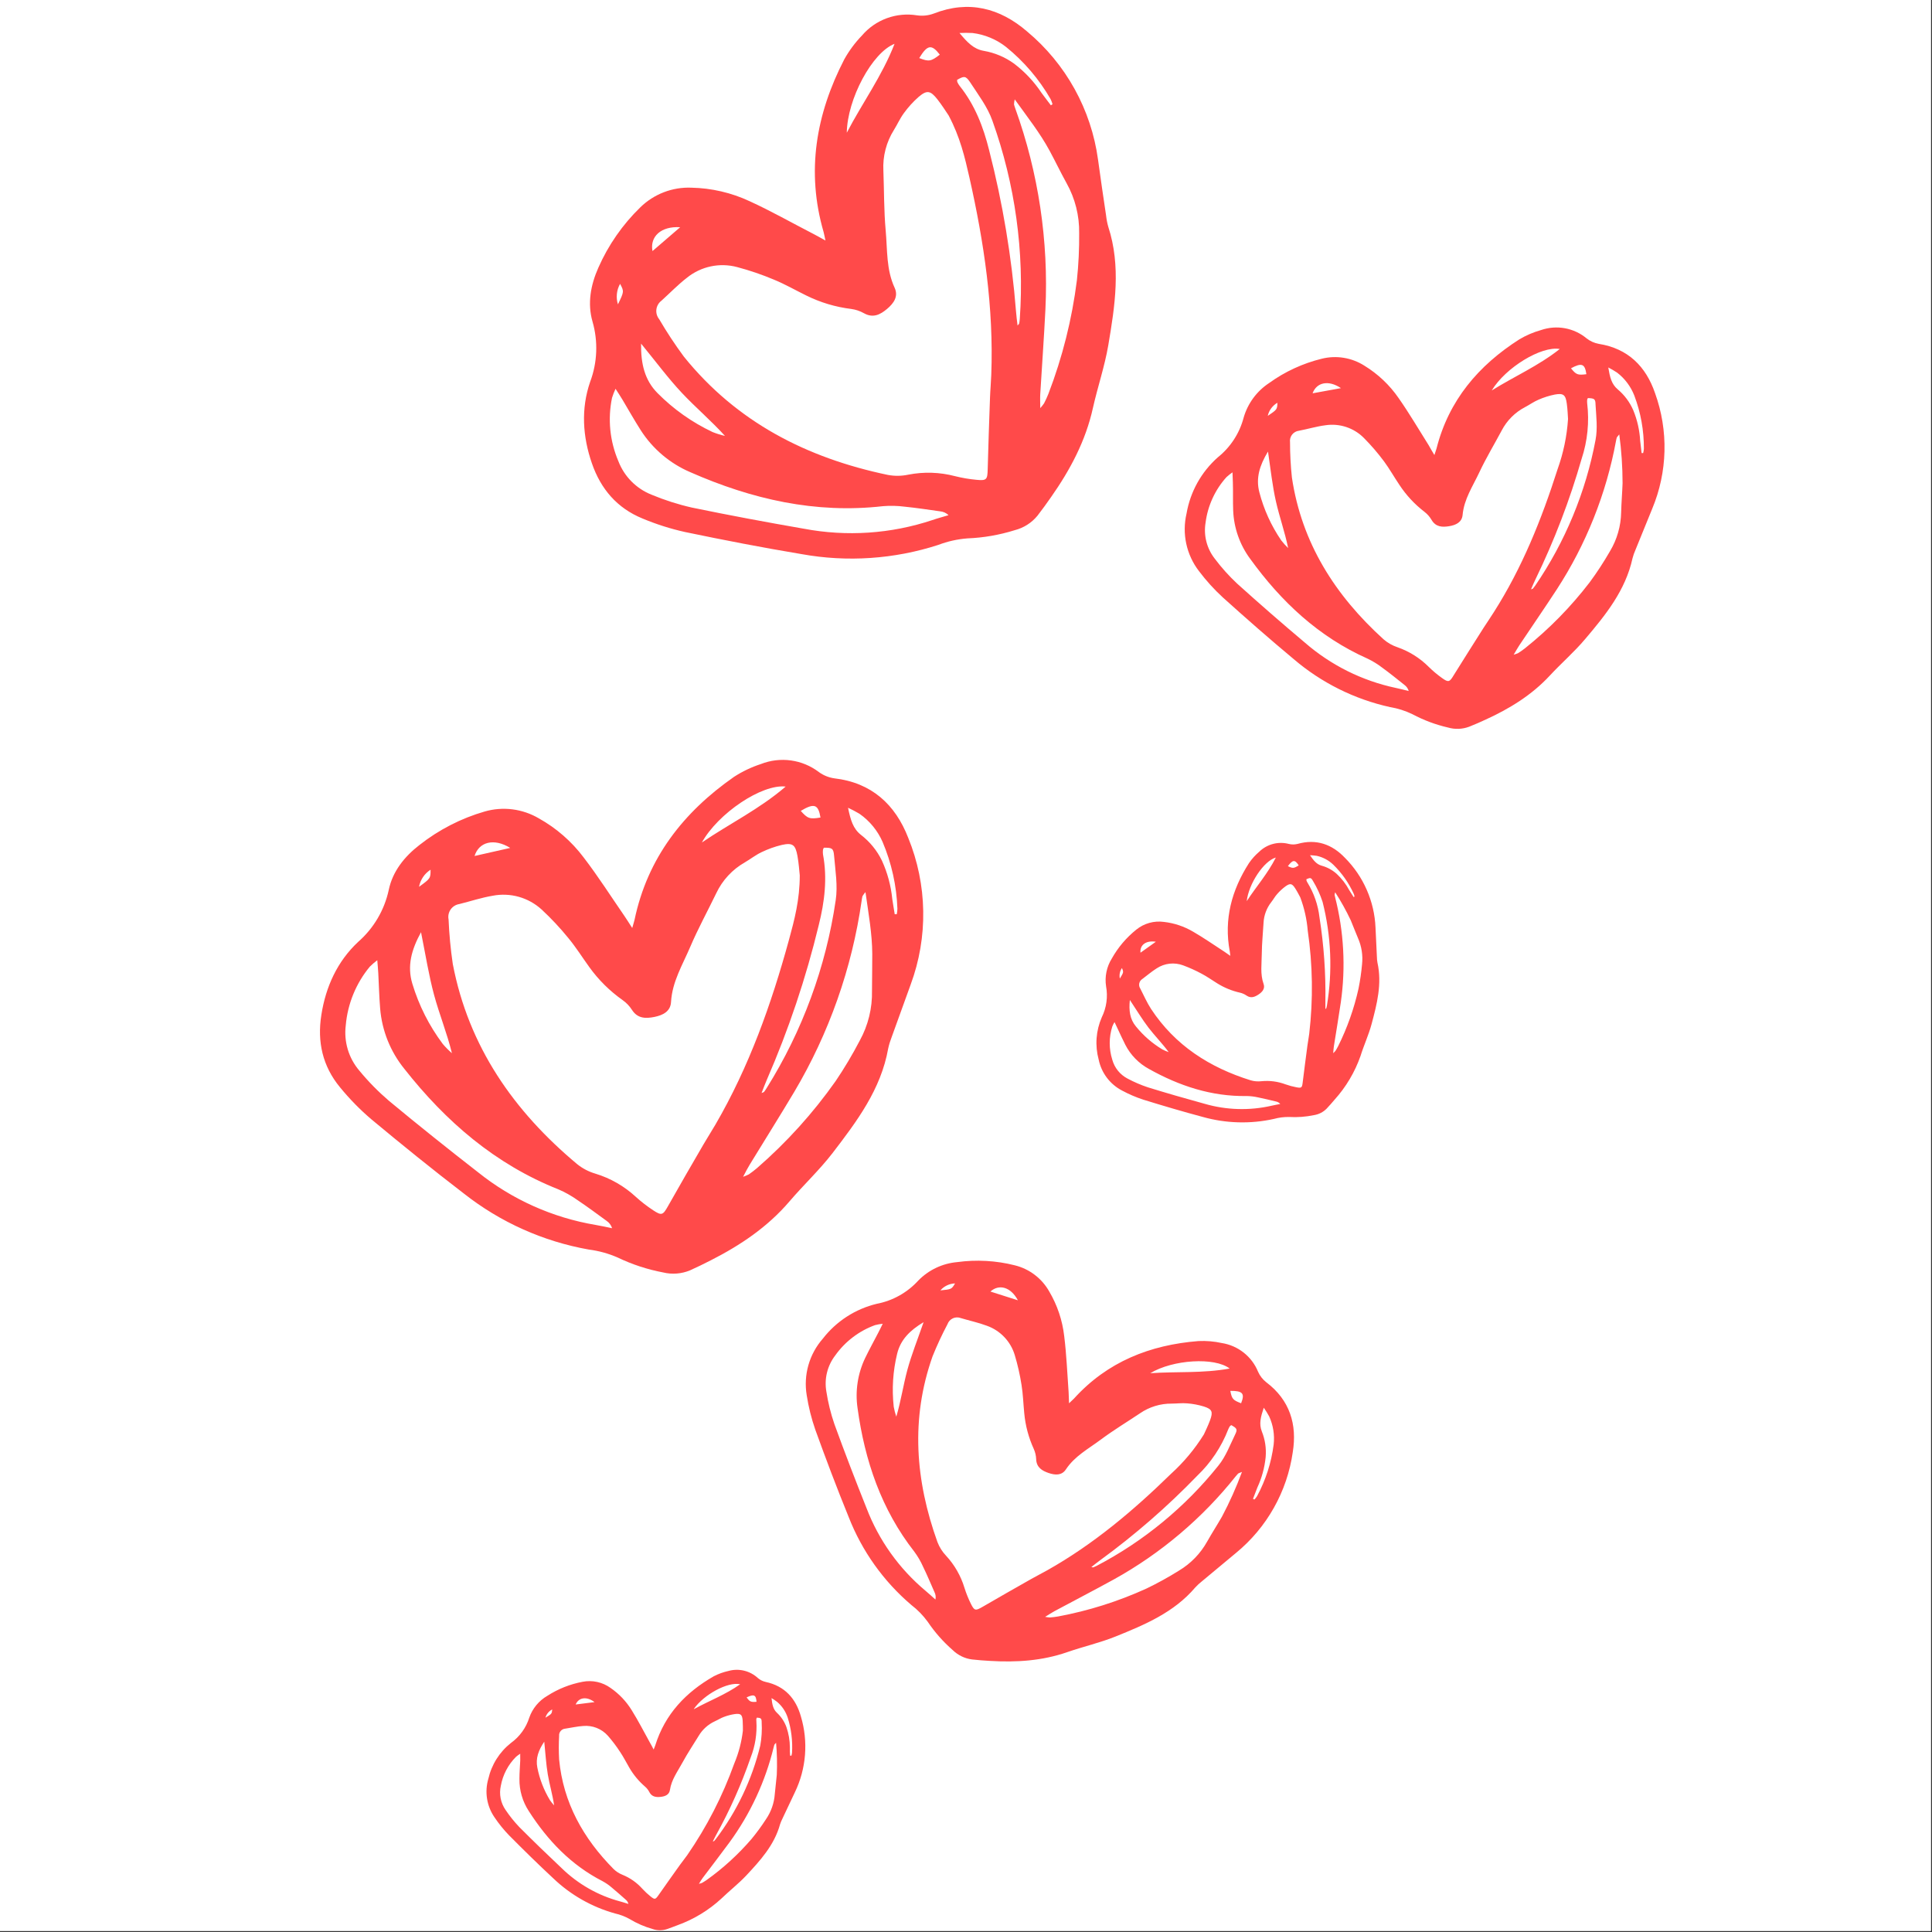 <?xml version="1.0" encoding="UTF-8"?>
<svg width="1587" height="1587" version="1.0" viewBox="0 0 1190.2 1190.2" xmlns="http://www.w3.org/2000/svg" zoomAndPan="magnify">
 <rect x="0" y="0" width="1190.2" height="1190.2" fill="#333333" stroke="none"/>
 <defs>
  <clipPath id="b">
   <path d="m0 0h1189.5v1189.5h-1189.5z"/>
  </clipPath>
  <clipPath id="a">
   <path d="m299 1028h198v161.5h-198z"/>
  </clipPath>
 </defs>
 <g clip-path="url(#b)" fill="#fff">
  <path d="m0 0h1189.5v1189.5h-1189.5z"/>
  <path d="m0 0h1189.5v1189.5h-1189.5z"/>
 </g>
 <path d="m389.48 571.7c0.824-2.934 1.203-4.019 1.441-5.109 7.969-37.992 30.027-66.199 61.242-88 5.172-3.356 10.688-5.988 16.551-7.898 1.465-0.578 2.965-1.062 4.492-1.449 1.527-0.387 3.074-0.676 4.641-0.863 1.566-0.188 3.137-0.273 4.715-0.258 1.574 0.016 3.144 0.129 4.707 0.348 1.559 0.215 3.102 0.531 4.621 0.945 1.523 0.414 3.012 0.926 4.465 1.535 1.457 0.605 2.867 1.301 4.231 2.09 1.367 0.789 2.676 1.664 3.93 2.621 2.84 2.043 5.992 3.32 9.457 3.828 22.984 2.672 37.574 16.102 45.566 36.719 1.453 3.566 2.738 7.188 3.856 10.875 1.117 3.684 2.062 7.41 2.836 11.184 0.773 3.769 1.367 7.57 1.789 11.398 0.418 3.824 0.664 7.664 0.727 11.512 0.066 3.852-0.051 7.695-0.34 11.535-0.293 3.836-0.762 7.652-1.406 11.449-0.645 3.797-1.465 7.555-2.457 11.273-0.996 3.719-2.16 7.383-3.492 10.996-3.941 10.891-7.883 21.793-11.824 32.699-0.863 2.207-1.551 4.469-2.055 6.785-4.469 25.227-19.32 44.922-34.336 64.5-8.062 10.449-17.828 19.578-26.434 29.648-13.477 15.793-30.219 27.047-48.496 36.34-4.211 2.129-8.465 4.258-12.77 6.172-2.617 1.094-5.34 1.754-8.172 1.98-2.828 0.227-5.621 0.008-8.379-0.656-9.793-1.852-19.18-4.934-28.164-9.246-5.672-2.469-11.574-4.09-17.711-4.871-7-1.242-13.895-2.91-20.691-5.004-6.793-2.09-13.434-4.594-19.922-7.504-6.488-2.906-12.773-6.203-18.852-9.887-6.082-3.684-11.918-7.723-17.5-12.125-19.344-14.824-38.281-30.168-57.012-45.75-7.031-6-13.469-12.582-19.316-19.742-10.688-12.957-14.07-27.992-11.445-44.543 2.719-17.402 9.812-32.91 22.605-44.922 2.383-2.082 4.586-4.34 6.609-6.773 2.019-2.434 3.836-5.016 5.441-7.742 1.609-2.723 2.988-5.562 4.141-8.508 1.148-2.949 2.059-5.969 2.727-9.062 2.363-11.348 9.574-20.449 18.914-27.66 5.973-4.707 12.34-8.793 19.102-12.266 6.762-3.473 13.793-6.266 21.098-8.375 2.773-0.797 5.598-1.305 8.473-1.527s5.742-0.152 8.605 0.211c2.863 0.363 5.656 1.008 8.387 1.938 2.731 0.93 5.34 2.125 7.828 3.586 5.402 3.008 10.438 6.543 15.098 10.605 4.66 4.066 8.852 8.566 12.566 13.512 8.914 11.609 16.789 23.996 25.113 36.055 1.301 1.914 2.527 3.856 4.801 7.402zm103.21-32.465c-0.285-2.574-0.59-7.305-1.418-11.938-1.254-6.93-2.981-8.254-9.625-6.785-4.363 1.043-8.566 2.551-12.602 4.516-3.594 1.699-6.809 4.277-10.285 6.289-3.816 2.18-7.219 4.887-10.203 8.113-2.984 3.227-5.418 6.828-7.297 10.801-5.344 11.062-11.277 21.895-16.055 33.102-4.777 11.207-11.09 21.418-11.824 33.949-0.305 5.793-5.012 8.156-10.262 9.199-5.246 1.039-10.285 1.109-13.785-4.328-1.523-2.383-3.438-4.391-5.746-6.027-7.992-5.648-14.852-12.441-20.57-20.383-4.281-5.934-8.203-12.199-12.863-17.824-5.066-6.242-10.547-12.098-16.434-17.57-2.008-1.84-4.199-3.426-6.578-4.754-2.383-1.328-4.883-2.363-7.504-3.106-2.621-0.742-5.293-1.168-8.016-1.281-2.723-0.117-5.422 0.086-8.098 0.605-6.977 1.16-13.738 3.43-20.617 5.133-0.531 0.086-1.051 0.223-1.555 0.41-0.5 0.191-0.98 0.426-1.438 0.715-0.453 0.285-0.875 0.613-1.266 0.984-0.387 0.371-0.738 0.777-1.043 1.219-0.309 0.441-0.566 0.91-0.777 1.402-0.215 0.496-0.375 1.008-0.484 1.531-0.109 0.527-0.164 1.059-0.168 1.598-0.004 0.539 0.051 1.07 0.156 1.598 0.387 9.203 1.254 18.359 2.602 27.473 9.742 50.855 37.547 90.672 76.656 123.32 3.34 2.672 7.059 4.609 11.16 5.816 4.656 1.414 9.094 3.332 13.312 5.754 4.219 2.426 8.113 5.289 11.684 8.598 3.336 3.016 6.883 5.758 10.641 8.227 5.25 3.453 6.004 3.004 9.148-2.598 7.207-12.738 14.504-25.434 21.898-38.09 2.363-4.09 4.965-8.062 7.328-12.152 20.738-35.656 34.406-74.125 45.258-113.7 3.383-12.367 6.668-24.73 6.668-39.816zm-260.27 52.301c-1.605 1.211-3.129 2.519-4.562 3.926-2.121 2.551-4.035 5.25-5.742 8.094s-3.191 5.801-4.449 8.867c-1.262 3.07-2.281 6.219-3.062 9.441-0.781 3.223-1.312 6.488-1.598 9.793-0.309 2.481-0.363 4.961-0.156 7.449s0.664 4.93 1.375 7.324c0.715 2.391 1.664 4.688 2.852 6.883 1.191 2.195 2.59 4.246 4.207 6.148 5.582 6.789 11.715 13.039 18.395 18.75 18.02 14.965 36.32 29.555 54.789 43.93 5.223 4.184 10.688 8.023 16.398 11.512 5.711 3.492 11.621 6.606 17.727 9.344 6.109 2.738 12.363 5.078 18.77 7.019s12.906 3.473 19.508 4.586c3.402 0.57 6.809 1.348 10.215 2.035-0.633-1.93-1.793-3.457-3.477-4.586-5.938-4.328-11.824-8.703-17.898-12.77-3.664-2.602-7.559-4.793-11.684-6.57-38.969-15.465-69.375-41.781-94.961-74.289-2.129-2.629-4.055-5.406-5.769-8.324-1.715-2.918-3.203-5.949-4.465-9.09-1.258-3.141-2.277-6.359-3.055-9.656-0.777-3.293-1.305-6.629-1.582-10.004-0.594-7.305-0.781-14.633-1.16-21.965-0.117-2.172-0.332-4.394-0.613-7.848zm300.75-41.969c-0.695 0.797-1.32 1.648-1.867 2.555-0.215 0.922-0.379 1.852-0.496 2.789-1.488 10.371-3.481 20.645-5.977 30.82-2.5 10.176-5.488 20.203-8.973 30.086-3.484 9.879-7.441 19.566-11.879 29.059-4.434 9.492-9.324 18.746-14.672 27.758-8.961 15.035-18.301 29.859-27.426 44.805-1.254 2.031-2.367 4.207-4.094 7.516 1.207-0.426 2.379-0.922 3.523-1.488 1.727-1.254 3.477-2.484 5.062-3.879 18.301-15.918 34.441-33.781 48.426-53.598 5.43-8.043 10.387-16.363 14.871-24.969 2.586-4.703 4.516-9.66 5.789-14.871 1.273-5.211 1.852-10.5 1.73-15.863 0-7.566 0.215-15.133 0.168-22.699-0.07-12.27-2.246-24.352-4.188-38.02zm-25.629-27.332c-0.258 0.387-0.438 0.805-0.547 1.254-0.117 0.938-0.117 1.875 0 2.812 2.769 14.73 0.996 29.227-2.602 43.578-7.91 32.719-18.582 64.508-32.016 95.375-1.086 2.484-2.008 5.035-3.215 8.086 1.066-0.426 1.348-0.473 1.465-0.613 0.57-0.758 1.137-1.512 1.633-2.363 5.496-8.781 10.527-17.816 15.086-27.117 4.562-9.301 8.629-18.809 12.203-28.531 3.578-9.719 6.641-19.598 9.191-29.637 2.555-10.035 4.582-20.18 6.082-30.426 1.371-8.914-0.215-18.348-0.992-27.5-0.379-4.68-1.371-4.965-6.289-4.918zm-248.16 52.016c-5.984 10.926-8.633 20.855-5.371 31.73 4.078 13.492 10.336 25.883 18.777 37.168 1.73 2.031 3.609 3.926 5.625 5.676-3.074-12.484-7.777-23.977-10.992-35.867-3.219-11.895-5.25-24.707-8.039-38.609zm172.92-55.184c16.977-11.586 35.586-20.617 51.691-34.496-14.613-1.699-41.711 16.48-51.691 34.594zm118.91 44.145h1.23c0.238-1.117 0.371-2.242 0.402-3.383-0.25-7.082-1.141-14.082-2.676-21-1.535-6.918-3.684-13.641-6.453-20.164-1.527-3.481-3.492-6.688-5.902-9.629-2.41-2.938-5.172-5.496-8.285-7.676-2.297-1.371-4.664-2.617-7.094-3.738 1.539 7.402 3.027 12.863 8.016 16.742 2.719 2.102 5.16 4.481 7.328 7.144 2.168 2.664 4.008 5.539 5.512 8.625 3.457 7.574 5.59 15.5 6.41 23.785 0.449 3.121 1.016 6.242 1.512 9.387zm-236.88-40.855c-10.07-6.195-19.27-3.715-21.988 4.965zm178.97-22.816c4.211 4.727 5.465 5.223 12.156 4.09-1.371-8.133-3.809-9.055-12.156-4.09zm-235.15 46.766c7.094-5.129 7.094-5.25 7.094-10.52-1.859 1.184-3.406 2.691-4.641 4.523-1.234 1.828-2.051 3.828-2.453 5.996z" fill="#ff4a4a"/>
 <path d="m658.57 864.5c1.727-1.652 2.363-2.219 3.027-2.883 20.547-22.699 46.816-33.102 76.727-35.465 4.863-0.227 9.672 0.184 14.426 1.23 1.223 0.191 2.43 0.465 3.621 0.816 1.188 0.348 2.352 0.773 3.484 1.27 1.137 0.5 2.234 1.07 3.297 1.707 1.062 0.641 2.078 1.348 3.051 2.117 0.973 0.77 1.891 1.598 2.754 2.488 0.863 0.887 1.668 1.828 2.414 2.816 0.742 0.992 1.422 2.027 2.035 3.106 0.609 1.078 1.148 2.191 1.617 3.34 1.141 2.562 2.812 4.715 5.012 6.453 14.566 10.996 19.133 26.008 16.363 43.152-0.43 3.004-1 5.981-1.711 8.934-0.707 2.953-1.551 5.863-2.527 8.738-0.977 2.875-2.086 5.695-3.328 8.469-1.238 2.769-2.602 5.477-4.094 8.121-1.488 2.648-3.098 5.219-4.824 7.715-1.73 2.492-3.57 4.906-5.519 7.231-1.953 2.324-4.008 4.555-6.164 6.691s-4.41 4.168-6.754 6.094c-7.047 5.816-14.07 11.664-21.07 17.543-1.465 1.152-2.828 2.41-4.09 3.781-13.102 15.395-31.07 22.938-49.066 30.195-9.668 3.898-19.957 6.219-29.816 9.645-15.441 5.367-31.328 6.359-47.48 5.391-3.711-0.211-7.449-0.473-11.137-0.898-2.227-0.285-4.352-0.914-6.371-1.891-2.023-0.973-3.84-2.242-5.449-3.805-5.926-5.156-11.078-10.988-15.465-17.496-2.875-3.949-6.246-7.41-10.121-10.383-4.269-3.633-8.297-7.516-12.086-11.648-3.789-4.129-7.309-8.48-10.562-13.043-3.254-4.566-6.215-9.316-8.879-14.246-2.668-4.93-5.023-10.008-7.062-15.227-7.258-17.781-14.047-35.773-20.57-53.836-2.394-6.887-4.152-13.934-5.273-21.141-0.52-3.094-0.695-6.203-0.523-9.336 0.172-3.133 0.688-6.207 1.543-9.227 0.859-3.019 2.035-5.906 3.535-8.66 1.5-2.758 3.285-5.312 5.352-7.672 2.066-2.668 4.34-5.141 6.824-7.422 2.484-2.277 5.144-4.336 7.977-6.164 2.832-1.828 5.801-3.41 8.898-4.734 3.102-1.328 6.289-2.387 9.57-3.172 2.445-0.469 4.836-1.133 7.176-1.984 2.34-0.855 4.594-1.891 6.766-3.109s4.234-2.602 6.18-4.148c1.949-1.551 3.766-3.246 5.441-5.086 1.578-1.617 3.285-3.086 5.125-4.398 1.836-1.312 3.777-2.453 5.82-3.422 2.043-0.969 4.152-1.75 6.336-2.344 2.18-0.59 4.394-0.988 6.648-1.184 5.918-0.812 11.859-1.055 17.828-0.723 5.965 0.328 11.844 1.223 17.637 2.684 2.234 0.547 4.391 1.312 6.465 2.305 2.074 0.988 4.027 2.176 5.859 3.57 1.828 1.391 3.5 2.953 5.008 4.688 1.508 1.734 2.828 3.606 3.949 5.609 2.477 4.199 4.492 8.609 6.043 13.23 1.547 4.621 2.602 9.352 3.156 14.195 1.441 11.445 1.867 23.027 2.719 34.543 0.047 1.82 0.094 3.641 0.262 6.879zm83.113 19.105c0.828-1.867 2.508-5.227 3.785-8.699 1.914-5.203 1.273-6.812-3.856-8.441-3.383-1.031-6.832-1.676-10.355-1.938-3.148-0.285-6.34 0.164-9.461 0.164-3.477-0.027-6.875 0.465-10.199 1.48-3.324 1.02-6.418 2.508-9.285 4.477-8.039 5.391-16.387 10.402-24.141 16.195-7.758 5.793-16.078 10.145-21.543 18.395-2.527 3.832-6.644 3.57-10.641 2.199-3.996-1.371-7.445-3.379-7.66-8.465-0.078-2.223-0.574-4.352-1.488-6.383-3.199-7.023-5.156-14.375-5.863-22.059-0.57-5.746-0.734-11.562-1.656-17.262-0.969-6.258-2.363-12.422-4.188-18.488-0.621-2.07-1.473-4.039-2.559-5.91-1.082-1.867-2.371-3.586-3.859-5.152-1.488-1.566-3.141-2.941-4.953-4.121-1.809-1.176-3.734-2.129-5.769-2.856-5.203-1.961-10.711-3.121-16.078-4.731-0.395-0.152-0.801-0.266-1.215-0.336-0.418-0.074-0.836-0.105-1.262-0.09-0.422 0.012-0.84 0.066-1.25 0.16-0.41 0.098-0.809 0.234-1.191 0.41-0.387 0.176-0.75 0.391-1.09 0.641s-0.652 0.531-0.938 0.844-0.535 0.648-0.75 1.012c-0.219 0.363-0.395 0.746-0.535 1.145-3.398 6.422-6.457 13.004-9.176 19.742-13.641 38.492-10.59 76.652 3.004 114.46 1.219 3.156 2.992 5.961 5.32 8.418 2.606 2.816 4.863 5.887 6.769 9.219 1.91 3.328 3.422 6.828 4.535 10.5 1.059 3.383 2.375 6.66 3.949 9.836 2.195 4.445 2.883 4.422 7.258 1.891 10-5.816 20.027-11.516 30.078-17.211 3.238-1.848 6.594-3.5 9.836-5.344 28.375-15.984 52.941-36.719 76.09-59.324 7.918-7.176 14.695-15.301 20.336-24.375zm-197.89-68.117c-1.594 0.172-3.172 0.457-4.727 0.852-4.949 1.797-9.516 4.289-13.699 7.481-4.188 3.188-7.801 6.93-10.848 11.223-1.199 1.562-2.227 3.231-3.078 5.004-0.852 1.777-1.512 3.621-1.98 5.535s-0.734 3.856-0.797 5.824c-0.066 1.969 0.074 3.922 0.418 5.859 1.051 6.824 2.699 13.5 4.941 20.027 6.289 17.355 12.934 34.59 19.77 51.707 1.883 4.93 4.074 9.723 6.566 14.371 2.496 4.652 5.273 9.125 8.34 13.426 3.062 4.297 6.387 8.383 9.969 12.258s7.398 7.508 11.441 10.898c2.106 1.727 4.094 3.617 6.148 5.438 0.34-1.562 0.16-3.059-0.543-4.492-2.363-5.297-4.562-10.641-7.094-15.816-1.441-3.238-3.215-6.277-5.32-9.129-20.359-26.008-30.551-56.082-34.996-88.379-0.781-5.301-0.773-10.602 0.035-15.898 0.805-5.301 2.371-10.363 4.695-15.191 2.508-5.203 5.32-10.238 7.969-15.391 0.852-1.562 1.586-3.144 2.789-5.606zm221.32 91.289c-1.656 0.707-2.059 0.754-2.367 0.992-0.52 0.531-1.008 1.09-1.465 1.68-10.316 12.957-21.797 24.785-34.441 35.484-12.648 10.699-26.215 20.062-40.703 28.09-12.105 6.644-24.355 13.004-36.531 19.531-1.656 0.898-3.242 1.961-5.769 3.5 0.988 0.199 1.992 0.328 3 0.379 1.656-0.145 3.336-0.309 4.992-0.617 18.824-3.512 36.953-9.234 54.383-17.164 6.894-3.316 13.59-7.008 20.074-11.066 3.625-2.168 6.91-4.766 9.852-7.797 2.945-3.031 5.445-6.391 7.504-10.078 2.934-5.199 6.172-10.211 9.152-15.391 4.723-8.906 8.828-18.086 12.32-27.543zm-6.551-28.824c-0.332 0.16-0.621 0.375-0.875 0.641-0.422 0.613-0.77 1.27-1.039 1.961-2.102 5.414-4.766 10.531-7.992 15.355-3.227 4.828-6.941 9.246-11.137 13.254-18.43 19.059-38.355 36.395-59.777 52.016-1.75 1.254-3.383 2.625-5.414 4.207 0.875 0.145 1.086 0.238 1.23 0.168 0.684-0.285 1.371-0.57 2.031-0.922 14.508-7.594 28.082-16.59 40.719-27 12.641-10.406 24.078-22 34.309-34.781 4.492-5.531 7.094-12.578 10.285-19.129 1.609-3.262 1.043-3.828-2.34-5.769zm-189.59-63.434c-8.418 5.059-14.188 10.758-16.293 19.457-2.606 10.762-3.309 21.648-2.102 32.652 0.379 2.074 0.906 4.106 1.582 6.102 2.887-9.719 4.281-19.41 6.809-28.773 2.531-9.363 6.34-18.844 10.004-29.438zm139.63 31.445c16.172-1.133 32.441 0.141 48.922-2.883-9.223-7.117-34.926-5.559-48.922 2.883zm63.32 77.41 0.875 0.402c0.605-0.664 1.148-1.371 1.633-2.129 5.34-9.93 8.734-20.48 10.191-31.66 0.344-2.969 0.281-5.934-0.184-8.887s-1.32-5.793-2.559-8.512c-1.012-1.855-2.125-3.644-3.336-5.367-1.891 5.648-3.051 9.953-1.207 14.586 2.035 5.094 2.824 10.375 2.367 15.84-0.656 6.527-2.359 12.77-5.109 18.727-0.898 2.246-1.773 4.586-2.672 6.93zm-144.85-122.33c-4.375-8.227-11.609-10.191-16.93-5.391zm130.86 55.797c0.945 4.965 1.629 5.723 6.644 7.637 2.41-6.074 1.016-7.684-6.644-7.637zm-178.62-61.898c6.836-0.66 6.93-0.707 9.035-4.301-1.738 0.059-3.394 0.465-4.965 1.211-1.57 0.75-2.926 1.781-4.07 3.09z" fill="#ff4a4a"/>
 <g clip-path="url(#a)">
  <path d="m402.68 1077.8c0.57-1.488 0.828-2.008 0.996-2.578 6.004-19.27 18.914-32.77 36.035-42.559 2.852-1.477 5.848-2.562 8.984-3.262 1.578-0.445 3.188-0.688 4.824-0.719 1.641-0.035 3.258 0.141 4.852 0.523 1.594 0.383 3.113 0.961 4.559 1.734 1.445 0.777 2.769 1.719 3.973 2.836 1.387 1.168 2.965 1.953 4.731 2.363 11.82 2.531 18.633 10.191 21.754 21.281 1.148 3.84 1.938 7.754 2.359 11.742 0.426 3.984 0.477 7.977 0.16 11.977-0.316 3.996-1 7.93-2.047 11.801-1.047 3.871-2.445 7.609-4.188 11.223-2.566 5.438-5.137 10.875-7.707 16.312-0.562 1.098-1.035 2.234-1.418 3.406-3.547 12.812-12.203 22.32-20.949 31.656-4.731 4.992-10.191 9.246-15.137 14.023-3.891 3.598-8.098 6.773-12.625 9.531-4.523 2.758-9.277 5.043-14.258 6.852-2.363 0.898-4.586 1.773-6.93 2.555-1.41 0.441-2.859 0.652-4.336 0.629-1.48-0.023-2.922-0.281-4.316-0.77-5.004-1.426-9.734-3.484-14.188-6.172-2.809-1.566-5.781-2.699-8.914-3.406-7.148-1.988-13.941-4.816-20.387-8.484-6.449-3.668-12.348-8.066-17.707-13.195-9.27-8.605-18.301-17.496-27.215-26.48-3.34-3.449-6.34-7.172-9.012-11.16-1.168-1.707-2.137-3.523-2.898-5.449-0.766-1.922-1.309-3.906-1.633-5.953-0.324-2.043-0.418-4.098-0.285-6.164 0.137-2.066 0.496-4.09 1.082-6.078 0.492-2.164 1.16-4.273 2.012-6.324 0.848-2.051 1.863-4.016 3.051-5.894 1.184-1.879 2.516-3.644 4-5.297 1.484-1.652 3.098-3.164 4.84-4.543 2.684-1.93 4.996-4.231 6.934-6.91 1.938-2.676 3.402-5.59 4.394-8.742 0.992-2.816 2.441-5.379 4.352-7.68 1.906-2.301 4.152-4.203 6.738-5.703 6.703-4.305 13.969-7.195 21.801-8.676 1.48-0.285 2.977-0.418 4.488-0.395 1.508 0.02 3 0.191 4.473 0.52 1.473 0.324 2.898 0.793 4.277 1.41 1.379 0.617 2.68 1.367 3.902 2.246 5.352 3.695 9.727 8.312 13.125 13.855 4.019 6.457 7.496 13.242 11.184 19.91 0.734 1.227 1.277 2.293 2.269 4.207zm54.977-11.633c0-1.348 0-3.805-0.141-6.266-0.309-3.617-1.137-4.398-4.731-3.973-2.301 0.332-4.539 0.906-6.715 1.727-1.961 0.688-3.734 1.867-5.652 2.719-2.078 0.953-3.969 2.191-5.672 3.719-1.703 1.531-3.137 3.277-4.305 5.242-3.336 5.461-6.93 10.781-9.957 16.387-3.023 5.602-6.809 10.52-7.777 16.977-0.449 2.977-2.981 3.969-5.746 4.254-2.766 0.285-5.391 0-6.93-2.93-0.66-1.316-1.551-2.449-2.672-3.406-3.844-3.324-7.051-7.176-9.621-11.562-1.918-3.285-3.644-6.715-5.769-9.859-2.266-3.477-4.766-6.781-7.496-9.906-0.949-1.062-2.004-2-3.172-2.816-1.168-0.816-2.414-1.484-3.738-2.004-1.324-0.523-2.691-0.883-4.102-1.082-1.41-0.203-2.824-0.234-4.242-0.102-3.664 0.234-7.281 1.086-10.922 1.629-0.277 0.016-0.551 0.062-0.82 0.133-0.27 0.07-0.527 0.168-0.777 0.293s-0.484 0.273-0.703 0.445-0.418 0.363-0.598 0.574c-0.184 0.211-0.34 0.441-0.473 0.684-0.133 0.246-0.242 0.5-0.324 0.766-0.082 0.266-0.137 0.539-0.164 0.816-0.027 0.277-0.023 0.555 0.004 0.828-0.262 4.785-0.262 9.57 0 14.352 2.508 26.789 14.922 48.754 33.531 67.574 1.598 1.559 3.434 2.746 5.508 3.57 4.758 1.941 8.848 4.824 12.273 8.652 1.574 1.707 3.269 3.281 5.082 4.731 2.555 2.055 2.957 1.844 4.871-0.875 4.352-6.242 8.773-12.438 13.195-18.633 1.441-1.984 2.981-3.898 4.422-5.91 12.141-17.586 21.816-36.438 29.035-56.555 2.715-6.481 4.481-13.211 5.297-20.191zm-137.14 14.188c-0.883 0.551-1.723 1.16-2.527 1.82-2.461 2.441-4.496 5.191-6.109 8.258-1.613 3.066-2.731 6.301-3.352 9.711-0.285 1.266-0.434 2.547-0.453 3.844-0.02 1.301 0.098 2.586 0.344 3.859 0.25 1.273 0.625 2.508 1.129 3.703 0.504 1.195 1.129 2.328 1.867 3.394 2.535 3.781 5.371 7.32 8.512 10.617 8.543 8.559 17.27 17.02 26.176 25.391 5.004 4.867 10.539 9.027 16.609 12.48 6.066 3.453 12.473 6.086 19.215 7.902 1.746 0.473 3.473 1.039 5.199 1.559-0.242-1.027-0.77-1.879-1.582-2.555-2.84-2.504-5.676-5.059-8.609-7.469-1.766-1.531-3.672-2.856-5.723-3.973-19.387-9.93-33.812-25.062-45.422-43.148-1.938-2.949-3.402-6.121-4.387-9.508-0.988-3.391-1.457-6.848-1.406-10.379 0-3.805 0.332-7.59 0.496-11.395-0.047-1.207-0.047-2.363-0.023-4.184zm157.62-6.762c-0.805 0.898-1.016 1.039-1.086 1.227-0.16 0.469-0.293 0.941-0.402 1.422-2.574 10.605-6.16 20.859-10.754 30.758-4.598 9.898-10.117 19.254-16.559 28.066-5.367 7.328-10.945 14.516-16.41 21.797-0.754 0.996-1.395 2.059-2.363 3.691 0.641-0.164 1.273-0.359 1.891-0.594 0.949-0.566 1.918-1.109 2.816-1.75 10.254-7.324 19.492-15.766 27.711-25.32 3.203-3.891 6.176-7.949 8.914-12.176 1.57-2.297 2.816-4.758 3.734-7.387 0.918-2.625 1.477-5.324 1.68-8.102 0.332-3.926 0.875-7.824 1.23-11.82 0.297-6.637 0.145-13.266-0.449-19.883zm-11.82-15.418c-0.145 0.191-0.266 0.395-0.355 0.617-0.059 0.488-0.059 0.977 0 1.465 0.238 3.82 0.066 7.617-0.523 11.398-0.59 3.781-1.582 7.453-2.977 11.016-5.711 16.527-12.801 32.441-21.281 47.734-0.688 1.23-1.277 2.508-2.059 4.019 0.57-0.164 0.711-0.164 0.781-0.234 0.07-0.07 0.664-0.734 0.969-1.113 6.527-8.578 12.109-17.734 16.742-27.469 4.633-9.734 8.219-19.84 10.758-30.316 0.84-4.695 1.125-9.422 0.852-14.184 0.023-2.578-0.473-2.766-3.027-3.004zm-130.93 14.637c-3.641 5.344-5.512 10.355-4.352 16.148 1.422 7.156 4.023 13.855 7.801 20.098 0.77 1.105 1.613 2.156 2.531 3.144-0.969-6.621-2.836-12.793-3.902-19.105-1.062-6.312-1.441-13.074-2.199-20.355zm92.215-19.957c9.344-5.152 19.414-8.887 28.375-15.273-7.566-1.723-22.391 6.34-28.539 15.203zm59.305 28.727h0.637c0.176-0.562 0.301-1.137 0.379-1.723 0.445-7.414-0.445-14.668-2.672-21.754-1.27-3.812-3.43-7.027-6.477-9.645-1.113-0.859-2.269-1.648-3.477-2.367 0.426 3.902 0.922 6.785 3.332 9.059 2.637 2.473 4.586 5.402 5.844 8.793 1.41 4.082 2.121 8.285 2.125 12.602-0.094 1.68 0.023 3.336 0.145 4.965zm-120.64-33.004c-4.918-3.711-9.789-2.887-11.633 1.465zm93.684-2.91c1.941 2.695 2.578 2.981 6.102 2.719-0.309-4.277-1.535-4.867-6.102-2.719zm-123.93 12.508c3.902-2.363 3.926-2.363 4.188-5.082-1.027 0.512-1.906 1.211-2.633 2.098-0.73 0.887-1.246 1.879-1.555 2.984z" fill="#ff4a4a"/>
 </g>
 <path d="m508.52 148.17c-0.664-2.977-0.828-4.113-1.137-5.199-10.828-37.262-4.727-72.586 12.723-106.39 3.008-5.394 6.656-10.312 10.949-14.754 1.02-1.195 2.117-2.32 3.285-3.375 1.168-1.055 2.398-2.027 3.688-2.926 1.293-0.895 2.641-1.707 4.035-2.43 1.398-0.723 2.836-1.355 4.312-1.895 1.477-0.539 2.984-0.98 4.516-1.328 1.535-0.344 3.086-0.59 4.652-0.738 1.566-0.148 3.137-0.195 4.707-0.141 1.574 0.055 3.133 0.211 4.688 0.465 3.527 0.492 6.965 0.121 10.309-1.109 21.492-8.418 40.719-3.406 57.461 11.016 2.957 2.465 5.793 5.062 8.512 7.789 2.719 2.727 5.301 5.574 7.758 8.543 2.453 2.969 4.762 6.043 6.934 9.223 2.168 3.18 4.184 6.457 6.051 9.824 1.863 3.367 3.57 6.816 5.117 10.344 1.543 3.523 2.926 7.113 4.137 10.77 1.215 3.652 2.254 7.356 3.125 11.105 0.871 3.75 1.566 7.535 2.086 11.348 1.578 11.492 3.231 22.965 4.965 34.426 0.258 2.356 0.707 4.672 1.348 6.949 7.922 24.355 4.117 48.801 0 73.059-2.223 13.004-6.551 25.656-9.457 38.586-4.469 20.266-13.977 38.066-25.75 54.855-2.719 3.875-5.461 7.731-8.371 11.465-1.797 2.203-3.894 4.074-6.293 5.606-2.398 1.531-4.973 2.648-7.731 3.356-9.508 2.973-19.242 4.66-29.199 5.059-6.168 0.48-12.145 1.82-17.926 4.019-6.766 2.191-13.641 3.957-20.621 5.301-6.984 1.344-14.023 2.254-21.117 2.731-7.094 0.48-14.191 0.52-21.293 0.129-7.098-0.395-14.148-1.223-21.145-2.484-24.023-3.996-47.977-8.652-71.836-13.617-9-2-17.746-4.785-26.246-8.348-15.559-6.359-25.656-18.109-31.117-33.953-5.746-16.547-6.789-33.668-1.09-50.219 1.109-2.949 1.977-5.973 2.598-9.062 0.625-3.094 1-6.215 1.125-9.367 0.125-3.148-0.004-6.293-0.383-9.422-0.375-3.133-1-6.211-1.875-9.242-3.215-11.137-1.18-22.531 3.598-33.242 3.066-6.961 6.769-13.559 11.109-19.805 4.34-6.246 9.234-12.016 14.688-17.316 2.074-2.039 4.336-3.844 6.781-5.418 2.445-1.574 5.027-2.883 7.742-3.93 2.715-1.043 5.508-1.805 8.375-2.277 2.871-0.473 5.762-0.648 8.668-0.527 6.18 0.125 12.285 0.887 18.309 2.285 6.023 1.398 11.836 3.402 17.441 6.012 13.312 6.078 26.012 13.312 39.109 20.051 2.035 1.062 4.047 2.152 7.688 4.207zm75.879-77.051c-1.492-2.152-3.973-6.172-6.883-9.883-4.352-5.535-6.5-5.891-11.68-1.469-3.363 2.973-6.356 6.273-8.984 9.906-2.367 3.191-4.019 6.953-6.148 10.379-2.344 3.734-4.07 7.731-5.18 11.996s-1.551 8.598-1.324 12.996c0.473 12.297 0.309 24.637 1.418 36.859 1.113 12.227 0.285 24.117 5.559 35.465 2.363 5.273-0.566 9.461-4.731 12.957-4.16 3.5-8.582 5.793-14.188 2.648-2.469-1.395-5.109-2.277-7.922-2.648-9.707-1.207-18.945-3.981-27.711-8.32-6.598-3.238-12.98-6.906-19.746-9.695-7.406-3.125-14.996-5.715-22.77-7.777-2.644-0.707-5.34-1.098-8.078-1.172-2.738-0.074-5.449 0.176-8.133 0.742-2.68 0.566-5.258 1.438-7.734 2.613-2.473 1.176-4.777 2.621-6.91 4.34-5.606 4.305-10.523 9.457-15.773 14.188-0.43 0.324-0.82 0.688-1.176 1.09-0.359 0.402-0.668 0.836-0.938 1.301-0.27 0.465-0.488 0.953-0.656 1.461-0.172 0.512-0.289 1.031-0.352 1.566-0.062 0.531-0.074 1.066-0.031 1.602 0.047 0.535 0.145 1.062 0.293 1.578 0.148 0.516 0.352 1.012 0.602 1.484 0.25 0.477 0.547 0.922 0.887 1.336 4.648 7.949 9.707 15.625 15.18 23.031 32.512 40.336 75.668 62.418 125.63 72.867 4.219 0.789 8.43 0.742 12.629-0.141 4.777-0.938 9.598-1.328 14.465-1.172 4.863 0.156 9.648 0.855 14.359 2.094 4.356 1.094 8.77 1.84 13.238 2.246 6.269 0.613 6.695-0.164 6.859-6.574 0.379-14.633 0.898-29.293 1.418-43.93 0.164-4.727 0.613-9.457 0.781-14.184 1.559-41.211-4.445-81.594-13.477-121.62-2.816-12.414-5.723-24.852-12.793-38.16zm-205.2 168.39c-0.852 1.816-1.578 3.688-2.172 5.602-0.672 3.25-1.094 6.535-1.27 9.848-0.172 3.312-0.09 6.621 0.238 9.922 0.332 3.305 0.91 6.562 1.738 9.773 0.824 3.215 1.891 6.348 3.191 9.398 0.895 2.332 2.016 4.547 3.363 6.648 1.352 2.098 2.902 4.035 4.656 5.816 1.75 1.777 3.668 3.356 5.746 4.738 2.078 1.383 4.277 2.535 6.594 3.461 8.078 3.371 16.387 6.027 24.922 7.969 22.938 4.731 45.945 9.031 69 13.027 6.574 1.242 13.203 2.066 19.883 2.465 6.684 0.402 13.359 0.375 20.039-0.07 6.676-0.449 13.301-1.32 19.867-2.609 6.566-1.293 13.023-2.992 19.375-5.106 3.289-1.133 6.644-2.008 9.98-3.023-1.473-1.387-3.215-2.176-5.227-2.367-7.262-1.016-14.496-2.125-21.801-2.859-4.461-0.578-8.93-0.68-13.41-0.309-41.637 4.731-80.867-4.301-118.72-20.973-3.106-1.328-6.094-2.883-8.969-4.66-2.875-1.777-5.602-3.758-8.18-5.941-2.578-2.184-4.981-4.547-7.207-7.09-2.227-2.543-4.25-5.234-6.078-8.078-3.945-6.172-7.543-12.555-11.324-18.914-1.113-1.867-2.34-3.734-4.234-6.668zm245.91-178.3c-0.246 1.027-0.387 2.066-0.426 3.121 0.234 0.914 0.52 1.812 0.852 2.695 3.547 9.863 6.598 19.871 9.16 30.031 2.559 10.16 4.613 20.418 6.168 30.781 1.551 10.359 2.59 20.773 3.121 31.238 0.527 10.465 0.543 20.93 0.043 31.395-0.852 17.473-2.152 34.945-3.191 52.418-0.141 2.363 0 4.727 0 8.559 0.855-0.941 1.641-1.934 2.363-2.981 0.945-1.891 1.891-3.809 2.648-5.793 8.688-22.641 14.543-45.992 17.57-70.055 1.02-9.652 1.484-19.328 1.395-29.035 0.082-5.375-0.535-10.668-1.848-15.879-1.316-5.211-3.285-10.164-5.91-14.855-3.664-6.621-6.926-13.477-10.52-20.121-5.816-10.734-13.41-20.383-21.426-31.52zm-35.465-12.031c-0.051 0.465-0.012 0.922 0.117 1.371 0.371 0.848 0.844 1.637 1.418 2.363 9.457 11.82 14.613 25.32 18.184 39.672 8.375 32.625 13.891 65.727 16.551 99.305 0.191 2.695 0.57 5.367 0.945 8.652 0.734-0.898 0.973-1.039 0.996-1.254 0.164-0.922 0.305-1.867 0.375-2.789 0.723-10.332 0.906-20.672 0.555-31.02-0.348-10.352-1.23-20.656-2.648-30.914-1.414-10.258-3.356-20.418-5.824-30.473-2.469-10.059-5.449-19.961-8.941-29.711-2.977-8.512-8.793-16.102-13.809-23.809-2.695-4.019-3.711-3.762-7.918-1.395zm-194.72 162.5c-0.141 12.438 2.176 22.461 10.168 30.523 9.906 9.969 21.207 17.957 33.906 23.973 2.481 0.98 5.019 1.766 7.613 2.367-8.582-9.457-18.113-17.52-26.555-26.504-8.441-8.984-16.125-19.391-25.133-30.359zm126.74-129.92c9.461-18.203 21.73-34.922 29.418-54.758-13.738 5.297-29.133 34-29.418 54.758zm125.73-16.879 1.016-0.688c-0.312-1.102-0.723-2.164-1.23-3.191-3.543-6.137-7.617-11.898-12.219-17.289-4.602-5.387-9.656-10.312-15.164-14.77-2.988-2.352-6.242-4.258-9.754-5.719-3.512-1.461-7.156-2.426-10.934-2.891-2.672-0.141-5.344-0.141-8.016 0 4.848 5.816 8.723 9.93 14.965 10.996 3.387 0.586 6.66 1.547 9.82 2.883 3.164 1.336 6.133 3.016 8.91 5.039 6.613 5.051 12.223 11.039 16.836 17.969 1.891 2.621 3.852 5.106 5.769 7.66zm-228.37 75.09c-11.824-0.734-18.75 5.769-17.07 14.707zm147.27-104.2c6.004 2.363 7.281 2.031 12.672-2.106-5.035-6.523-7.613-6.219-12.672 2.106zm-185.62 151.72c3.805-7.824 3.828-7.969 1.324-12.625-1.082 1.922-1.742 3.981-1.969 6.176-0.23 2.195-0.016 4.344 0.645 6.449z" fill="#ff4a4a"/>
 <path d="m883.65 280.34c0.73-2.363 1.062-3.098 1.301-3.973 7.496-29.672 25.797-51.211 51.074-67.336 4.188-2.484 8.625-4.383 13.312-5.699 1.176-0.406 2.375-0.738 3.594-0.988 1.219-0.254 2.449-0.43 3.691-0.523 1.242-0.098 2.484-0.109 3.731-0.047 1.242 0.066 2.477 0.211 3.703 0.434 1.227 0.223 2.43 0.527 3.617 0.906 1.188 0.379 2.344 0.832 3.473 1.359 1.129 0.527 2.219 1.125 3.269 1.793s2.055 1.402 3.012 2.199c2.211 1.727 4.691 2.844 7.449 3.356 18.043 2.863 29.082 13.902 34.711 30.383 1.031 2.856 1.926 5.754 2.688 8.691 0.766 2.941 1.387 5.91 1.875 8.906 0.488 2.996 0.832 6.008 1.043 9.039 0.207 3.027 0.273 6.062 0.199 9.098s-0.289 6.059-0.641 9.074c-0.355 3.016-0.848 6.008-1.48 8.98-0.633 2.969-1.398 5.902-2.301 8.801-0.906 2.898-1.941 5.75-3.109 8.555-3.453 8.461-6.902 16.902-10.332 25.391-0.766 1.707-1.383 3.461-1.844 5.273-4.328 19.719-16.555 34.828-29.133 49.652-6.691 7.965-14.684 14.848-21.777 22.508-11.113 11.988-24.688 20.332-39.371 27.047-3.402 1.562-6.809 3.098-10.262 4.445-2.102 0.797-4.273 1.238-6.519 1.328-2.242 0.09-4.445-0.18-6.602-0.809-7.652-1.766-14.941-4.492-21.875-8.18-4.387-2.137-8.988-3.606-13.809-4.398-5.473-1.207-10.852-2.746-16.137-4.613-5.289-1.871-10.438-4.055-15.453-6.559s-9.859-5.305-14.531-8.402-9.137-6.473-13.395-10.121c-14.754-12.293-29.203-24.992-43.461-37.828-5.41-4.977-10.328-10.398-14.754-16.27-1.914-2.484-3.527-5.152-4.848-8-1.32-2.848-2.309-5.805-2.969-8.871-0.66-3.066-0.977-6.168-0.945-9.305s0.406-6.234 1.125-9.289c0.566-3.32 1.414-6.57 2.531-9.75 1.121-3.18 2.5-6.242 4.141-9.188 1.637-2.945 3.512-5.731 5.625-8.359 2.109-2.625 4.426-5.059 6.949-7.293 1.941-1.551 3.746-3.246 5.418-5.086 1.668-1.84 3.18-3.801 4.531-5.883 1.355-2.086 2.535-4.262 3.539-6.535 1.004-2.273 1.82-4.609 2.449-7.012 0.629-2.168 1.441-4.266 2.438-6.289 1-2.023 2.168-3.941 3.508-5.758 1.34-1.816 2.828-3.5 4.469-5.051 1.637-1.551 3.402-2.945 5.289-4.184 4.867-3.516 10.031-6.531 15.484-9.047 5.453-2.519 11.098-4.492 16.934-5.918 2.223-0.555 4.481-0.879 6.773-0.973 2.289-0.09 4.566 0.047 6.828 0.422 2.266 0.371 4.465 0.969 6.606 1.789s4.18 1.852 6.109 3.086c4.152 2.547 8 5.496 11.535 8.848 3.539 3.348 6.691 7.027 9.461 11.039 6.644 9.457 12.461 19.457 18.633 29.223 0.852 1.535 1.75 3.121 3.43 5.91zm82.332-22.176c-0.164-2.035-0.234-5.769-0.754-9.457-0.734-5.488-2.082-6.598-7.356-5.652-3.465 0.691-6.812 1.746-10.051 3.168-2.906 1.207-5.508 3.121-8.32 4.586-3.086 1.609-5.856 3.644-8.312 6.106-2.453 2.461-4.484 5.234-6.09 8.316-4.562 8.559-9.598 16.883-13.715 25.656-4.113 8.77-9.457 16.547-10.355 26.359-0.426 4.562-4.207 6.266-8.371 6.93-4.16 0.66-8.156 0.52-10.734-3.879-1.129-1.922-2.574-3.566-4.328-4.941-6.121-4.695-11.301-10.266-15.535-16.715-3.191-4.731-6.074-9.859-9.457-14.445-3.785-5.082-7.906-9.875-12.367-14.375-1.523-1.539-3.203-2.879-5.043-4.019-1.84-1.141-3.785-2.055-5.84-2.734-2.055-0.684-4.16-1.117-6.316-1.301-2.156-0.188-4.305-0.117-6.445 0.203-5.512 0.688-10.926 2.363-16.387 3.383-0.414 0.047-0.82 0.137-1.215 0.27-0.398 0.129-0.777 0.297-1.141 0.504-0.363 0.203-0.703 0.445-1.02 0.719-0.312 0.273-0.598 0.574-0.855 0.902-0.254 0.332-0.477 0.684-0.66 1.059-0.184 0.371-0.332 0.762-0.438 1.164-0.109 0.402-0.176 0.812-0.203 1.23-0.027 0.414-0.012 0.832 0.047 1.242 0.004 7.266 0.391 14.508 1.156 21.73 6.031 40.383 26.672 72.656 56.418 99.633 2.559 2.219 5.445 3.867 8.656 4.941 3.625 1.262 7.062 2.918 10.309 4.961 3.25 2.043 6.231 4.426 8.938 7.144 2.527 2.481 5.231 4.754 8.109 6.809 4.019 2.91 4.731 2.555 7.285-1.75 6.098-9.812 12.293-19.551 18.465-29.293 2.012-3.168 4.188-6.195 6.195-9.457 17.477-27.426 29.465-57.289 39.301-88.121 3.582-9.992 5.727-20.285 6.43-30.875zm-206.71 32.816c-1.305 0.898-2.543 1.887-3.715 2.953-3.519 3.906-6.375 8.25-8.566 13.027-2.195 4.781-3.625 9.777-4.297 14.992-0.324 1.941-0.449 3.898-0.367 5.863 0.082 1.969 0.363 3.906 0.848 5.816 0.484 1.91 1.16 3.75 2.027 5.516 0.867 1.77 1.906 3.43 3.121 4.981 4.144 5.527 8.742 10.648 13.785 15.371 13.699 12.355 27.609 24.477 41.734 36.363 3.981 3.461 8.164 6.66 12.555 9.594 4.387 2.934 8.941 5.578 13.664 7.934s9.574 4.402 14.559 6.141c4.981 1.738 10.055 3.156 15.215 4.254 2.672 0.543 5.32 1.277 7.992 1.914-0.445-1.539-1.312-2.785-2.602-3.734-4.516-3.594-9.008-7.234-13.688-10.641-2.805-2.156-5.801-4-8.988-5.531-30.195-13.43-53.32-35.16-72.426-61.594-3.18-4.309-5.656-8.988-7.434-14.043-1.777-5.051-2.773-10.254-2.992-15.605-0.238-5.769 0-11.559-0.191-17.328-0.023-1.75-0.141-3.5-0.234-6.242zm238.27-23.359c-1.133 1.395-1.441 1.629-1.535 1.938-0.215 0.715-0.379 1.438-0.496 2.176-3.016 16.285-7.594 32.117-13.734 47.5s-13.723 30.02-22.75 43.906c-7.543 11.559-15.395 22.934-23.055 34.398-1.066 1.586-1.965 3.266-3.477 5.793 0.969-0.281 1.914-0.629 2.836-1.039 1.422-0.898 2.793-1.871 4.117-2.91 14.934-11.93 28.223-25.477 39.863-40.641 4.543-6.164 8.719-12.562 12.535-19.199 2.168-3.621 3.832-7.457 4.992-11.516 1.164-4.055 1.785-8.191 1.863-12.41 0.141-5.984 0.664-11.824 0.875-17.898-0.008-10.078-0.688-20.113-2.035-30.098zm-19.316-22.391c-0.215 0.301-0.363 0.633-0.449 0.992-0.082 0.742-0.082 1.48 0 2.223 0.688 5.762 0.742 11.531 0.164 17.305-0.578 5.777-1.773 11.418-3.594 16.93-7.328 25.523-16.785 50.23-28.375 74.125-0.945 1.891-1.75 3.875-2.789 6.262 0.828-0.328 1.062-0.328 1.16-0.449 0.473-0.566 0.945-1.156 1.371-1.77 9.246-13.523 17.008-27.855 23.277-42.992 6.269-15.133 10.918-30.754 13.941-46.855 1.348-7.094 0.422-14.469 0-21.68-0.051-3.688-0.781-3.902-4.707-4.09zm-197.18 33.102c-5.062 8.414-7.473 16.148-5.25 24.824 2.773 10.699 7.273 20.613 13.5 29.742 1.312 1.676 2.731 3.25 4.258 4.731-2.035-9.93-5.344-19.152-7.496-28.609s-3.262-19.648-4.894-30.711zm138.02-37.832c13.738-8.582 28.703-15.105 41.828-25.512-11.445-1.984-33.387 11.516-41.828 25.418zm92.215 38.609h0.973c0.23-0.859 0.379-1.734 0.449-2.625 0.059-11.273-1.895-22.191-5.867-32.746-1.086-2.805-2.531-5.41-4.336-7.82-1.801-2.406-3.894-4.531-6.281-6.363-1.75-1.16-3.562-2.215-5.438-3.168 0.969 5.887 1.965 10.238 5.793 13.453 4.184 3.539 7.379 7.816 9.578 12.836 2.496 6.066 3.922 12.371 4.277 18.918 0.262 2.457 0.594 4.941 0.875 7.422zm-185.19-40.004c-7.731-5.199-15.039-3.547-17.473 3.191zm141.73-12.199c3.172 3.949 4.141 4.301 9.461 3.617-0.898-6.383-2.789-7.258-9.531-3.617zm-186.8 29.27c5.699-3.828 5.769-3.902 5.934-8.062-1.516 0.867-2.789 2-3.828 3.406-1.035 1.402-1.746 2.953-2.129 4.656z" fill="#ff4a4a"/>
 <path d="m757.93 588.84c-0.191-1.562-0.215-2.176-0.332-2.742-3.738-19.812 1.23-37.832 11.824-54.379 1.82-2.648 3.957-5.012 6.406-7.094 1.18-1.141 2.484-2.109 3.914-2.91 1.43-0.805 2.938-1.41 4.523-1.824s3.199-0.621 4.836-0.621c1.641 0 3.254 0.211 4.84 0.625 1.797 0.445 3.594 0.445 5.391 0 11.586-3.285 21.281 0.238 29.18 8.535 2.832 2.84 5.383 5.918 7.644 9.23 2.262 3.316 4.199 6.809 5.812 10.484 1.613 3.672 2.875 7.465 3.785 11.371s1.453 7.867 1.625 11.875c0.262 6.004 0.543 12.035 0.852 18.039 0.012 1.234 0.129 2.453 0.355 3.664 2.883 12.98-0.309 25.441-3.641 37.832-1.773 6.617-4.731 12.957-6.766 19.504-1.746 5-3.973 9.781-6.676 14.336-2.703 4.559-5.828 8.805-9.379 12.738-1.582 1.867-3.215 3.734-4.894 5.508-1.039 1.051-2.219 1.918-3.535 2.59-1.32 0.676-2.711 1.129-4.172 1.359-5.066 1.062-10.18 1.449-15.348 1.156-3.211-0.055-6.363 0.348-9.457 1.207-7.242 1.598-14.57 2.289-21.984 2.078-7.414-0.211-14.691-1.324-21.832-3.332-12.223-3.262-24.379-6.856-36.484-10.594-4.566-1.484-8.965-3.371-13.195-5.648-1.836-0.957-3.543-2.102-5.121-3.441-1.578-1.336-2.992-2.832-4.238-4.484-1.246-1.652-2.293-3.422-3.144-5.309-0.848-1.887-1.48-3.844-1.895-5.871-0.582-2.141-0.98-4.32-1.191-6.527-0.211-2.211-0.238-4.426-0.074-6.641 0.164-2.215 0.512-4.398 1.047-6.555 0.531-2.152 1.246-4.25 2.133-6.285 1.457-2.961 2.414-6.078 2.867-9.348 0.453-3.273 0.379-6.531-0.219-9.777-0.449-2.957-0.371-5.898 0.23-8.824 0.602-2.93 1.691-5.66 3.269-8.199 3.894-6.945 8.949-12.914 15.156-17.898 1.18-0.953 2.438-1.773 3.785-2.469 1.344-0.691 2.746-1.242 4.203-1.648s2.941-0.66 4.453-0.766c1.508-0.102 3.012-0.051 4.512 0.152 6.449 0.742 12.473 2.762 18.066 6.055 6.574 3.805 12.84 8.18 19.223 12.316 0.875 0.617 1.871 1.324 3.644 2.531zm43.082-36.059c-0.664-1.18-1.75-3.402-3.074-5.461-1.965-3.074-3.074-3.356-5.961-1.324-1.891 1.391-3.609 2.965-5.152 4.731-1.395 1.535-2.367 3.402-3.691 5.059-1.414 1.812-2.527 3.797-3.332 5.949-0.809 2.156-1.273 4.379-1.395 6.676-0.355 6.359-1.043 12.746-1.09 19.129-0.047 6.383-1.062 12.484 1.113 18.633 1.016 2.836-0.758 4.914-3.074 6.453-2.316 1.535-4.731 2.578-7.473 0.66-1.215-0.828-2.539-1.414-3.973-1.75-4.957-1.113-9.602-3.004-13.926-5.672-3.242-2.012-6.363-4.234-9.719-6.008-3.684-1.977-7.481-3.695-11.398-5.152-1.336-0.496-2.707-0.832-4.121-1.008-1.414-0.172-2.828-0.18-4.246-0.02-1.414 0.16-2.793 0.484-4.129 0.969-1.34 0.484-2.606 1.117-3.797 1.902-3.098 1.938-5.887 4.375-8.867 6.574-0.234 0.145-0.453 0.312-0.652 0.504-0.203 0.191-0.383 0.398-0.543 0.625-0.16 0.227-0.297 0.469-0.41 0.723-0.109 0.254-0.195 0.516-0.258 0.785-0.059 0.273-0.09 0.547-0.094 0.824-0.004 0.277 0.016 0.551 0.066 0.824 0.051 0.273 0.129 0.539 0.23 0.797 0.105 0.258 0.234 0.5 0.387 0.734 2.199 4.254 4.113 8.699 6.715 12.695 14.824 22.461 36.082 36.031 61.359 43.906 2.148 0.613 4.332 0.793 6.551 0.543 5.094-0.5 10.047 0.137 14.848 1.914 2.199 0.785 4.445 1.395 6.738 1.82 3.219 0.617 3.477 0.262 3.879-3.047 0.922-7.566 1.914-15.109 2.91-22.652 0.328-2.363 0.777-4.727 1.109-7.281 2.473-21.234 2.164-42.426-0.922-63.578-0.586-7.039-2.121-13.863-4.609-20.477zm-114.42 76.867c-0.547 0.898-1.012 1.836-1.395 2.812-1.039 3.305-1.562 6.691-1.562 10.156 0 3.465 0.523 6.848 1.562 10.152 0.34 1.25 0.805 2.453 1.395 3.606s1.293 2.231 2.106 3.238c0.816 1.008 1.723 1.922 2.727 2.738 1.004 0.82 2.082 1.527 3.231 2.125 4.012 2.137 8.172 3.926 12.484 5.363 11.633 3.594 23.316 6.953 35.043 10.168 6.711 1.941 13.555 3.008 20.535 3.203 6.981 0.199 13.871-0.484 20.68-2.043 1.75-0.402 3.523-0.711 5.297-1.066-0.684-0.801-1.543-1.305-2.578-1.512-3.688-0.875-7.402-1.82-11.137-2.555-2.273-0.512-4.574-0.785-6.906-0.828-21.777 0.355-41.613-6.242-60.367-16.738-3.094-1.691-5.875-3.801-8.336-6.328-2.461-2.523-4.5-5.359-6.109-8.496-1.75-3.406-3.285-6.879-4.918-10.309zm135.96-80.012c-0.281 1.16-0.426 1.398-0.379 1.609 0.07 0.488 0.172 0.969 0.309 1.441 2.703 10.574 4.352 21.309 4.945 32.207 0.594 10.898 0.117 21.75-1.422 32.555-1.301 8.984-2.836 17.969-4.258 26.953-0.188 1.227-0.258 2.481-0.449 4.422 0.875-0.898 1.207-1.137 1.398-1.422 0.566-0.945 1.156-1.891 1.652-2.883 5.629-11.312 9.812-23.133 12.559-35.465 0.996-4.941 1.723-9.922 2.172-14.941 0.305-2.769 0.246-5.527-0.18-8.277-0.426-2.75-1.199-5.398-2.324-7.945-1.562-3.617-2.91-7.305-4.445-10.945-2.828-5.981-6.035-11.75-9.625-17.309zm-17.734-8.012c-0.035 0.234-0.035 0.473 0 0.707 0.156 0.473 0.363 0.922 0.617 1.348 2.004 3.258 3.633 6.691 4.883 10.305 1.254 3.613 2.102 7.32 2.539 11.117 2.715 17.234 3.926 34.57 3.644 52.016v4.516c0.426-0.402 0.566-0.473 0.59-0.566 0.117-0.473 0.234-0.969 0.332-1.441 1.773-10.645 2.438-21.359 1.992-32.141-0.445-10.781-1.992-21.402-4.641-31.863-1.488-4.559-3.473-8.883-5.961-12.98-1.18-2.082-1.629-2.012-3.996-1.016zm-108.77 74.402c-0.707 6.457 0 11.824 3.738 16.316 4.613 5.684 10.059 10.414 16.336 14.184 1.234 0.641 2.512 1.176 3.832 1.609-3.973-5.391-8.512-9.953-12.414-15.035-3.902-5.086-7.379-10.926-11.492-17.074zm72-60.879c5.844-8.961 12.961-17 17.926-26.859-7.379 2.055-16.766 16.172-17.926 26.859zm65.855-2.508 0.543-0.309c-0.098-0.574-0.254-1.133-0.473-1.676-3.082-6.762-7.273-12.746-12.578-17.945-1.422-1.371-3-2.523-4.738-3.457-1.742-0.93-3.574-1.609-5.5-2.031-1.375-0.195-2.754-0.32-4.141-0.375 2.199 3.238 4.019 5.555 7.094 6.43 3.488 0.945 6.586 2.613 9.293 5.012 3.172 2.945 5.781 6.328 7.828 10.145 0.898 1.418 1.797 2.812 2.672 4.207zm-121.85 27.523c-6.051-0.973-9.977 2.031-9.457 6.738zm81.344-46.578c3 1.465 3.664 1.418 6.668-0.473-2.344-3.617-3.644-3.594-6.668 0.473zm-103.52 69.25c2.367-3.879 2.367-3.949 1.301-6.477-0.656 0.941-1.098 1.977-1.324 3.102-0.227 1.129-0.219 2.254 0.023 3.375z" fill="#ff4a4a"/>
</svg>
